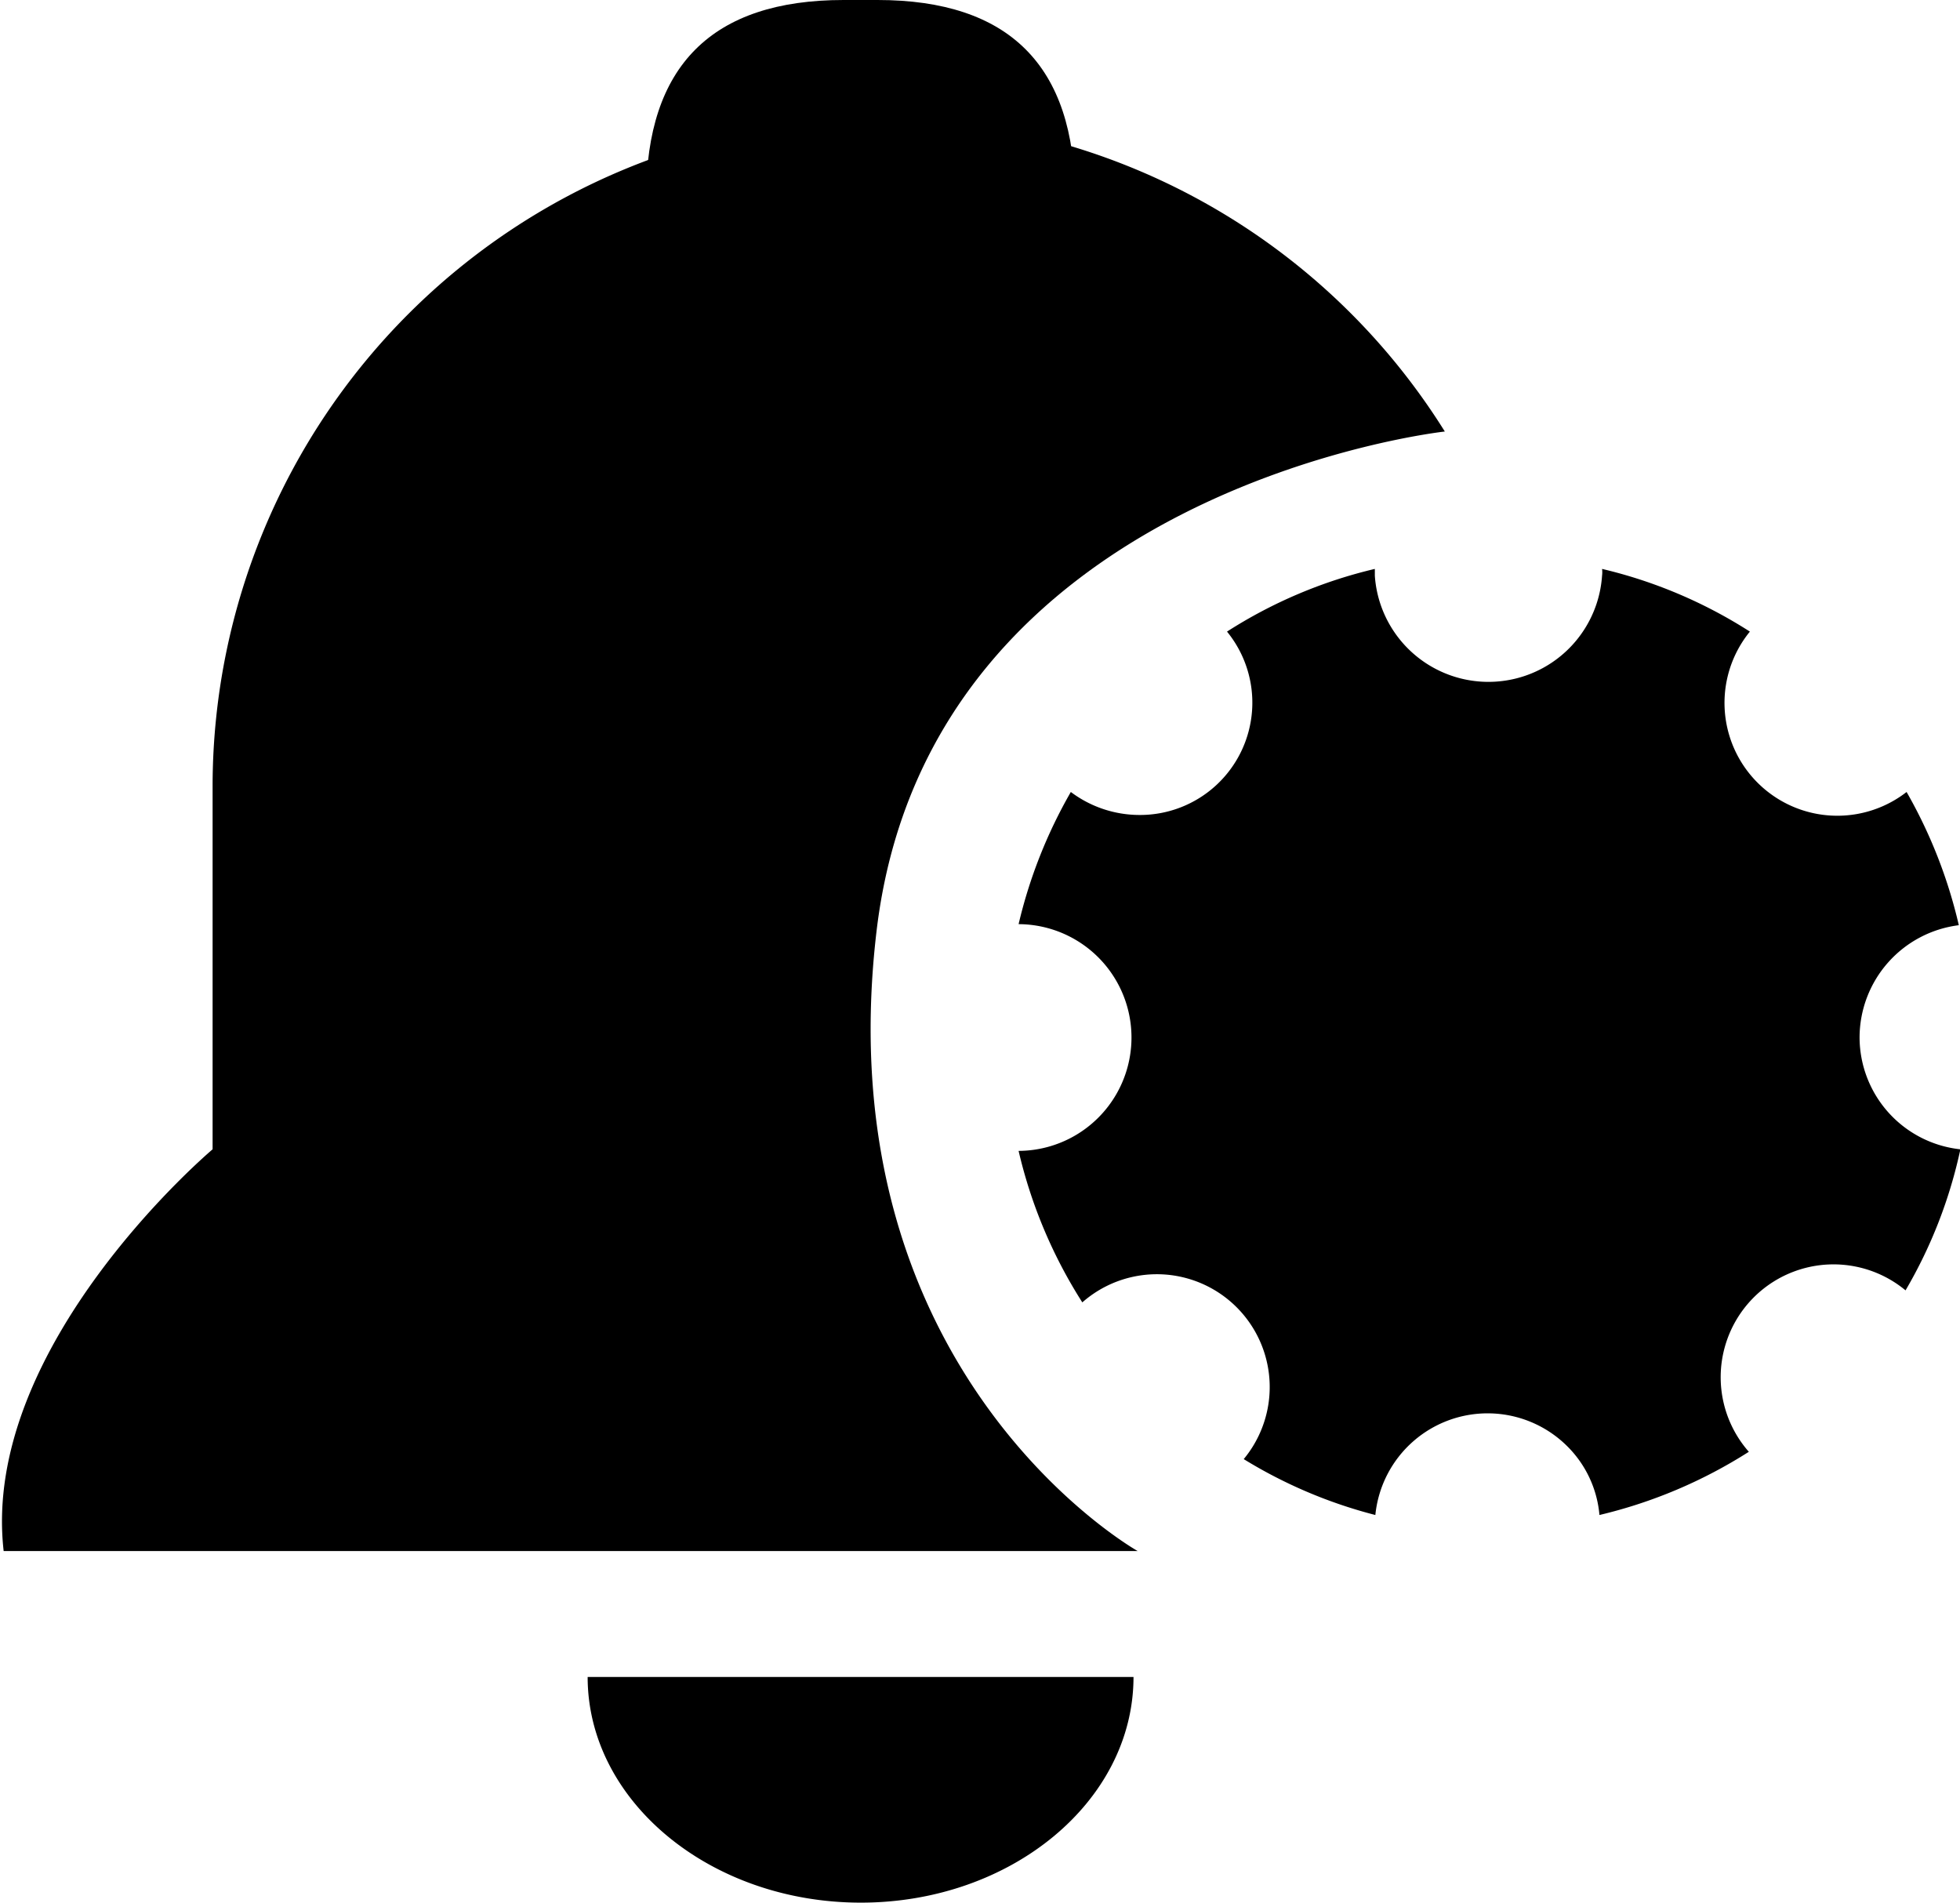 <?xml version="1.0" standalone="no"?><!DOCTYPE svg PUBLIC "-//W3C//DTD SVG 1.1//EN" "http://www.w3.org/Graphics/SVG/1.1/DTD/svg11.dtd"><svg t="1561796744687" class="icon" viewBox="0 0 1055 1024" version="1.1" xmlns="http://www.w3.org/2000/svg" p-id="11883" xmlns:xlink="http://www.w3.org/1999/xlink" width="206.055" height="200"><defs><style type="text/css"></style></defs><path d="M777.7 232.242a358.766 358.766 0 0 0-304.501-168.699A359.89 359.89 0 0 0 114.434 421.746v196.815s-125.118 105.437-112.466 216.215h610.407s-168.699-94.752-140.582-333.461 305.907-269.074 305.907-269.074z" p-id="11884"></path><path d="M347.8 0m106.28 0l18.276 0q106.28 0 106.28 106.28l0 121.182q0 106.28-106.28 106.28l-18.276 0q-106.28 0-106.28-106.28l0-121.182q0-106.28 106.28-106.28Z" p-id="11885"></path><path d="M610.126 902.537c0 66.917-65.792 121.463-146.768 121.463s-147.049-54.546-147.049-121.463M1000.945 558.392a61.013 61.013 0 0 1 53.421-60.45 264.013 264.013 0 0 0-28.116-71.697 60.731 60.731 0 0 1-84.349-86.317 256.422 256.422 0 0 0-79.569-33.74 14.339 14.339 0 0 1 0 3.655 61.294 61.294 0 0 1-122.306 0v-3.655a256.422 256.422 0 0 0-79.569 33.74 60.45 60.45 0 0 1-47.517 98.689 61.575 61.575 0 0 1-36.551-12.371 263.451 263.451 0 0 0-28.116 71.135 61.013 61.013 0 0 1 0 122.025 261.764 261.764 0 0 0 34.302 81.538 60.731 60.731 0 0 1 86.88 84.349A257.546 257.546 0 0 0 740.305 815.376 60.731 60.731 0 0 1 843.493 778.262a59.326 59.326 0 0 1 17.432 37.114 261.764 261.764 0 0 0 80.413-34.021 60.731 60.731 0 0 1 84.349-86.88 256.141 256.141 0 0 0 29.522-75.914 60.731 60.731 0 0 1-54.265-60.169z" p-id="11886"></path><path d="M800.756 560.36m-107.405 0a107.405 107.405 0 1 0 214.809 0 107.405 107.405 0 1 0-214.809 0Z" p-id="11887"></path></svg>